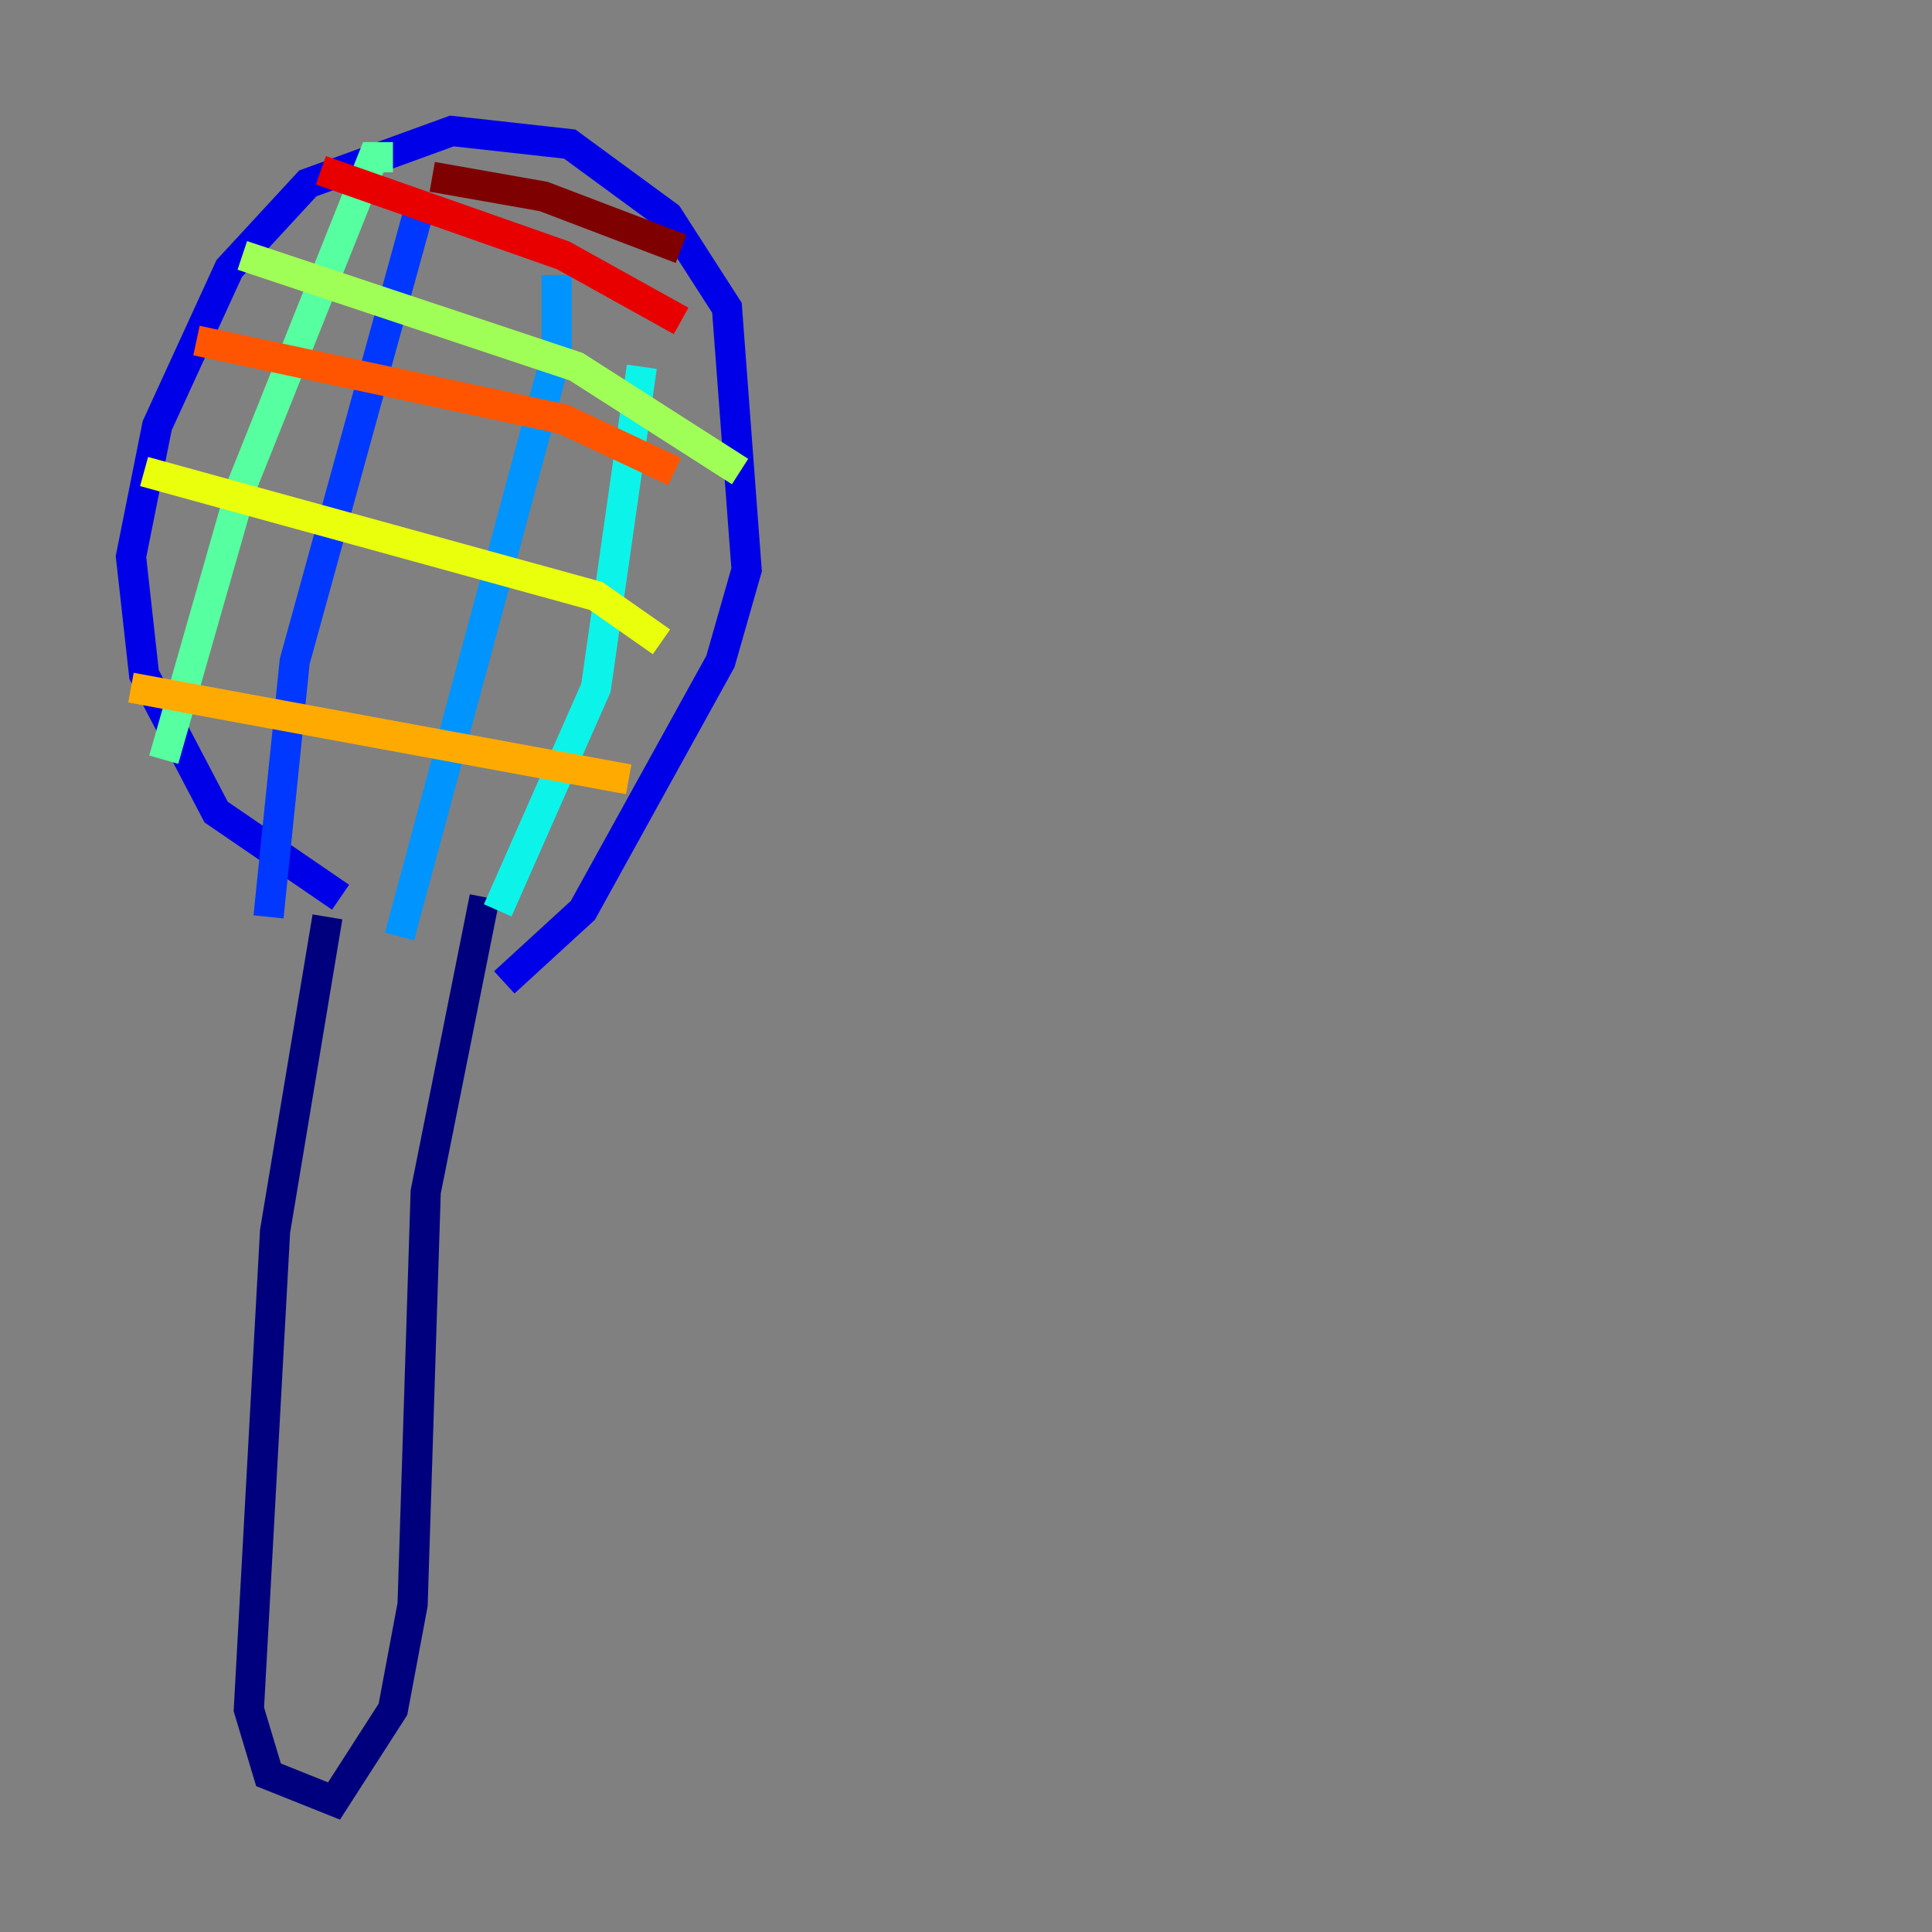 <?xml version="1.0" encoding="utf-8" ?>
<svg baseProfile="tiny" height="128" version="1.2" viewBox="0,0,128,128" width="128" xmlns="http://www.w3.org/2000/svg" xmlns:ev="http://www.w3.org/2001/xml-events" xmlns:xlink="http://www.w3.org/1999/xlink"><rect x="0" y="0" width="128" height="128" fill="#808080" stroke="none"/><defs /><polyline fill="none" points="21.695,60.746 18.224,81.573 16.488,113.248 17.79,117.586 22.129,119.322 26.034,113.248 27.336,106.305 28.203,78.969 32.108,59.444" stroke="#00007f" stroke-width="2" /><polyline fill="none" points="22.563,59.444 14.319,53.803 9.546,44.691 8.678,36.881 10.414,28.203 15.186,17.79 20.393,12.149 29.939,8.678 37.749,9.546 44.258,14.319 48.163,20.393 49.464,37.749 47.729,43.824 38.617,60.312 33.41,65.085" stroke="#0000e8" stroke-width="2" /><polyline fill="none" points="27.77,13.885 19.525,43.824 17.79,60.746" stroke="#0038ff" stroke-width="2" /><polyline fill="none" points="36.881,18.224 36.881,23.43 26.468,62.047" stroke="#0094ff" stroke-width="2" /><polyline fill="none" points="42.522,24.298 39.485,45.559 32.976,60.312" stroke="#0cf4ea" stroke-width="2" /><polyline fill="none" points="26.034,10.414 24.732,10.414 16.054,32.108 10.848,50.332" stroke="#56ffa0" stroke-width="2" /><polyline fill="none" points="16.054,16.922 38.183,24.298 49.031,31.241" stroke="#a0ff56" stroke-width="2" /><polyline fill="none" points="9.546,31.241 39.485,39.485 43.824,42.522" stroke="#eaff0c" stroke-width="2" /><polyline fill="none" points="8.678,45.559 41.654,51.634" stroke="#ffaa00" stroke-width="2" /><polyline fill="none" points="13.017,22.563 37.315,27.77 44.691,31.241" stroke="#ff5500" stroke-width="2" /><polyline fill="none" points="21.261,11.281 37.315,16.922 45.125,21.261" stroke="#e80000" stroke-width="2" /><polyline fill="none" points="28.637,11.715 36.014,13.017 45.125,16.488" stroke="#7f0000" stroke-width="2" /></svg>